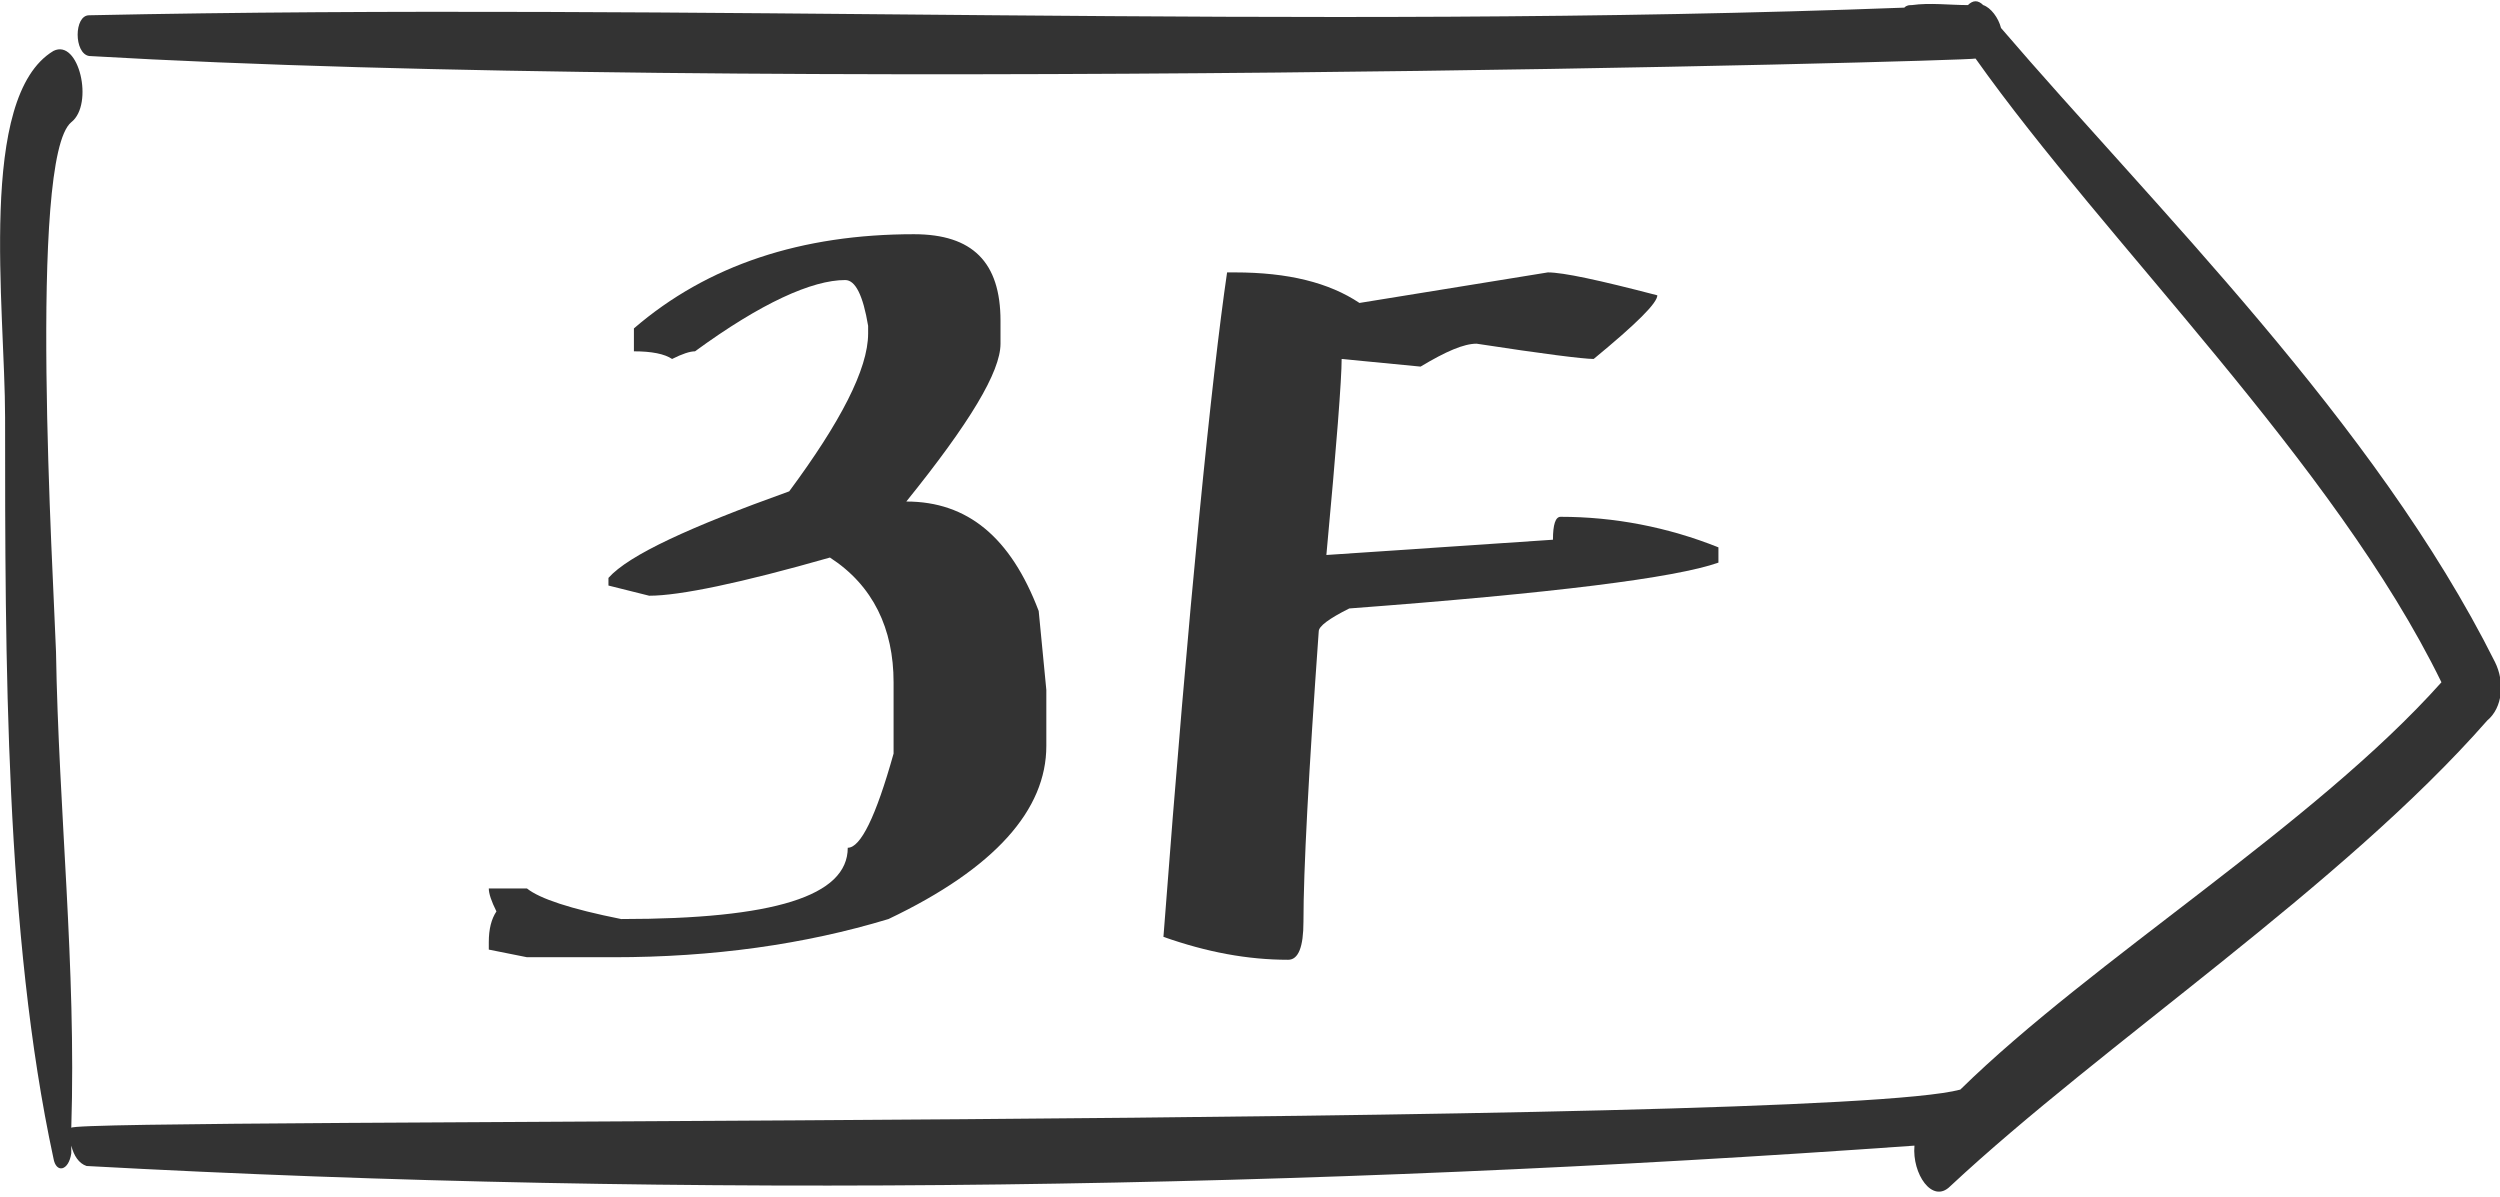 <?xml version="1.0" encoding="utf-8"?>
<!-- Generator: Adobe Illustrator 21.0.0, SVG Export Plug-In . SVG Version: 6.00 Build 0)  -->
<svg version="1.1" id="圖層_1" xmlns="http://www.w3.org/2000/svg" xmlns:xlink="http://www.w3.org/1999/xlink" x="0px" y="0px"
	 viewBox="0 0 98.2 47" style="enable-background:new 0 0 98.2 47;" xml:space="preserve">
<style type="text/css">
	.st0{fill:#333333;}
	.st1{fill:#0071BC;}
	.st2{clip-path:url(#SVGID_2_);}
	.st3{fill:#FFFFFF;}
	.st4{fill:#232020;}
	.st5{clip-path:url(#SVGID_4_);}
	.st6{clip-path:url(#SVGID_6_);}
</style>
<g>
	<g>
		<path class="st0" d="M35.9,9.2c2.3,0,3.4,1.1,3.4,3.4v0.9c0,1.1-1.2,3.1-3.7,6.2c2.4,0,4.1,1.4,5.2,4.3l0.3,3.1v2.2
			c0,2.5-2,4.8-6.2,6.8c-3.3,1-6.9,1.5-10.8,1.5h-3.4l-1.5-0.3v-0.3c0-0.5,0.1-0.9,0.3-1.2c-0.2-0.4-0.3-0.7-0.3-0.9h1.5
			c0.5,0.4,1.7,0.8,3.7,1.2c6,0,8.9-0.9,8.9-2.8c0.5,0,1.1-1.2,1.8-3.7v-2.8c0-2.1-0.8-3.8-2.5-4.9c-3.5,1-5.9,1.5-7.1,1.5L23.9,23
			v-0.3c0.8-0.9,3.2-2,7.1-3.4c2-2.7,3.1-4.8,3.1-6.2v-0.3c-0.2-1.2-0.5-1.8-0.9-1.8c-1.3,0-3.3,0.9-5.9,2.8c-0.2,0-0.5,0.1-0.9,0.3
			c-0.3-0.2-0.8-0.3-1.5-0.3v-0.9C27.8,10.4,31.5,9.2,35.9,9.2z"/>
		<path class="st0" d="M48.5,10.7c2.1,0,3.7,0.4,4.9,1.2l7.4-1.2c0.6,0,2,0.3,4.3,0.9c0,0.3-0.8,1.1-2.5,2.5c-0.4,0-2-0.2-4.6-0.6
			c-0.5,0-1.2,0.3-2.2,0.9l-3.1-0.3c0,0.8-0.2,3.4-0.6,7.7l8.9-0.6c0-0.6,0.1-0.9,0.3-0.9c2.1,0,4.2,0.4,6.2,1.2v0.6
			c-1.7,0.6-6.5,1.2-14.5,1.8c-0.8,0.4-1.2,0.7-1.2,0.9c-0.4,5.6-0.6,9.4-0.6,11.4c0,1-0.2,1.5-0.6,1.5c-1.6,0-3.2-0.3-4.9-0.9
			c1-13.2,1.9-22,2.5-26.1H48.5z"/>
	</g>
	<path class="st0" d="M98,26C93.3,16.6,84.6,8.1,78.6,1.1c-0.1-0.4-0.4-0.8-0.7-0.9c0,0,0,0,0,0c-0.2-0.2-0.4-0.2-0.6,0
		c-0.7,0-1.5-0.1-2.2,0c-0.1,0-0.2,0-0.3,0.1C51,1.2,27.3,0.1,3.5,0.6c-0.6,0-0.6,1.5,0,1.6c25.7,1.5,74,0.2,74.1,0.1
		c5.1,7.2,14.1,15.9,18.3,24.5c-5,5.6-13.7,10.9-18.9,16c-5.6,1.5-74.1,1.1-74.2,1.5C3,38,2.3,31.8,2.2,25.6
		C2.1,22.7,1.1,6.2,2.8,4.8C3.7,4.1,3.1,1.5,2.1,2c-3,1.8-1.9,10.1-1.9,14.4c0,9.4,0,20.3,1.9,29.1c0.1,0.6,0.6,0.5,0.7-0.2
		c0-0.1,0-0.2,0-0.3c0.1,0.4,0.3,0.7,0.6,0.8c23.8,1.3,48,0.9,71.8-0.8c-0.1,1.1,0.7,2.3,1.4,1.6c6-5.6,15.4-11.8,21.1-18.3
		C98.3,27.8,98.4,26.8,98,26z"/>
</g>
</svg>
